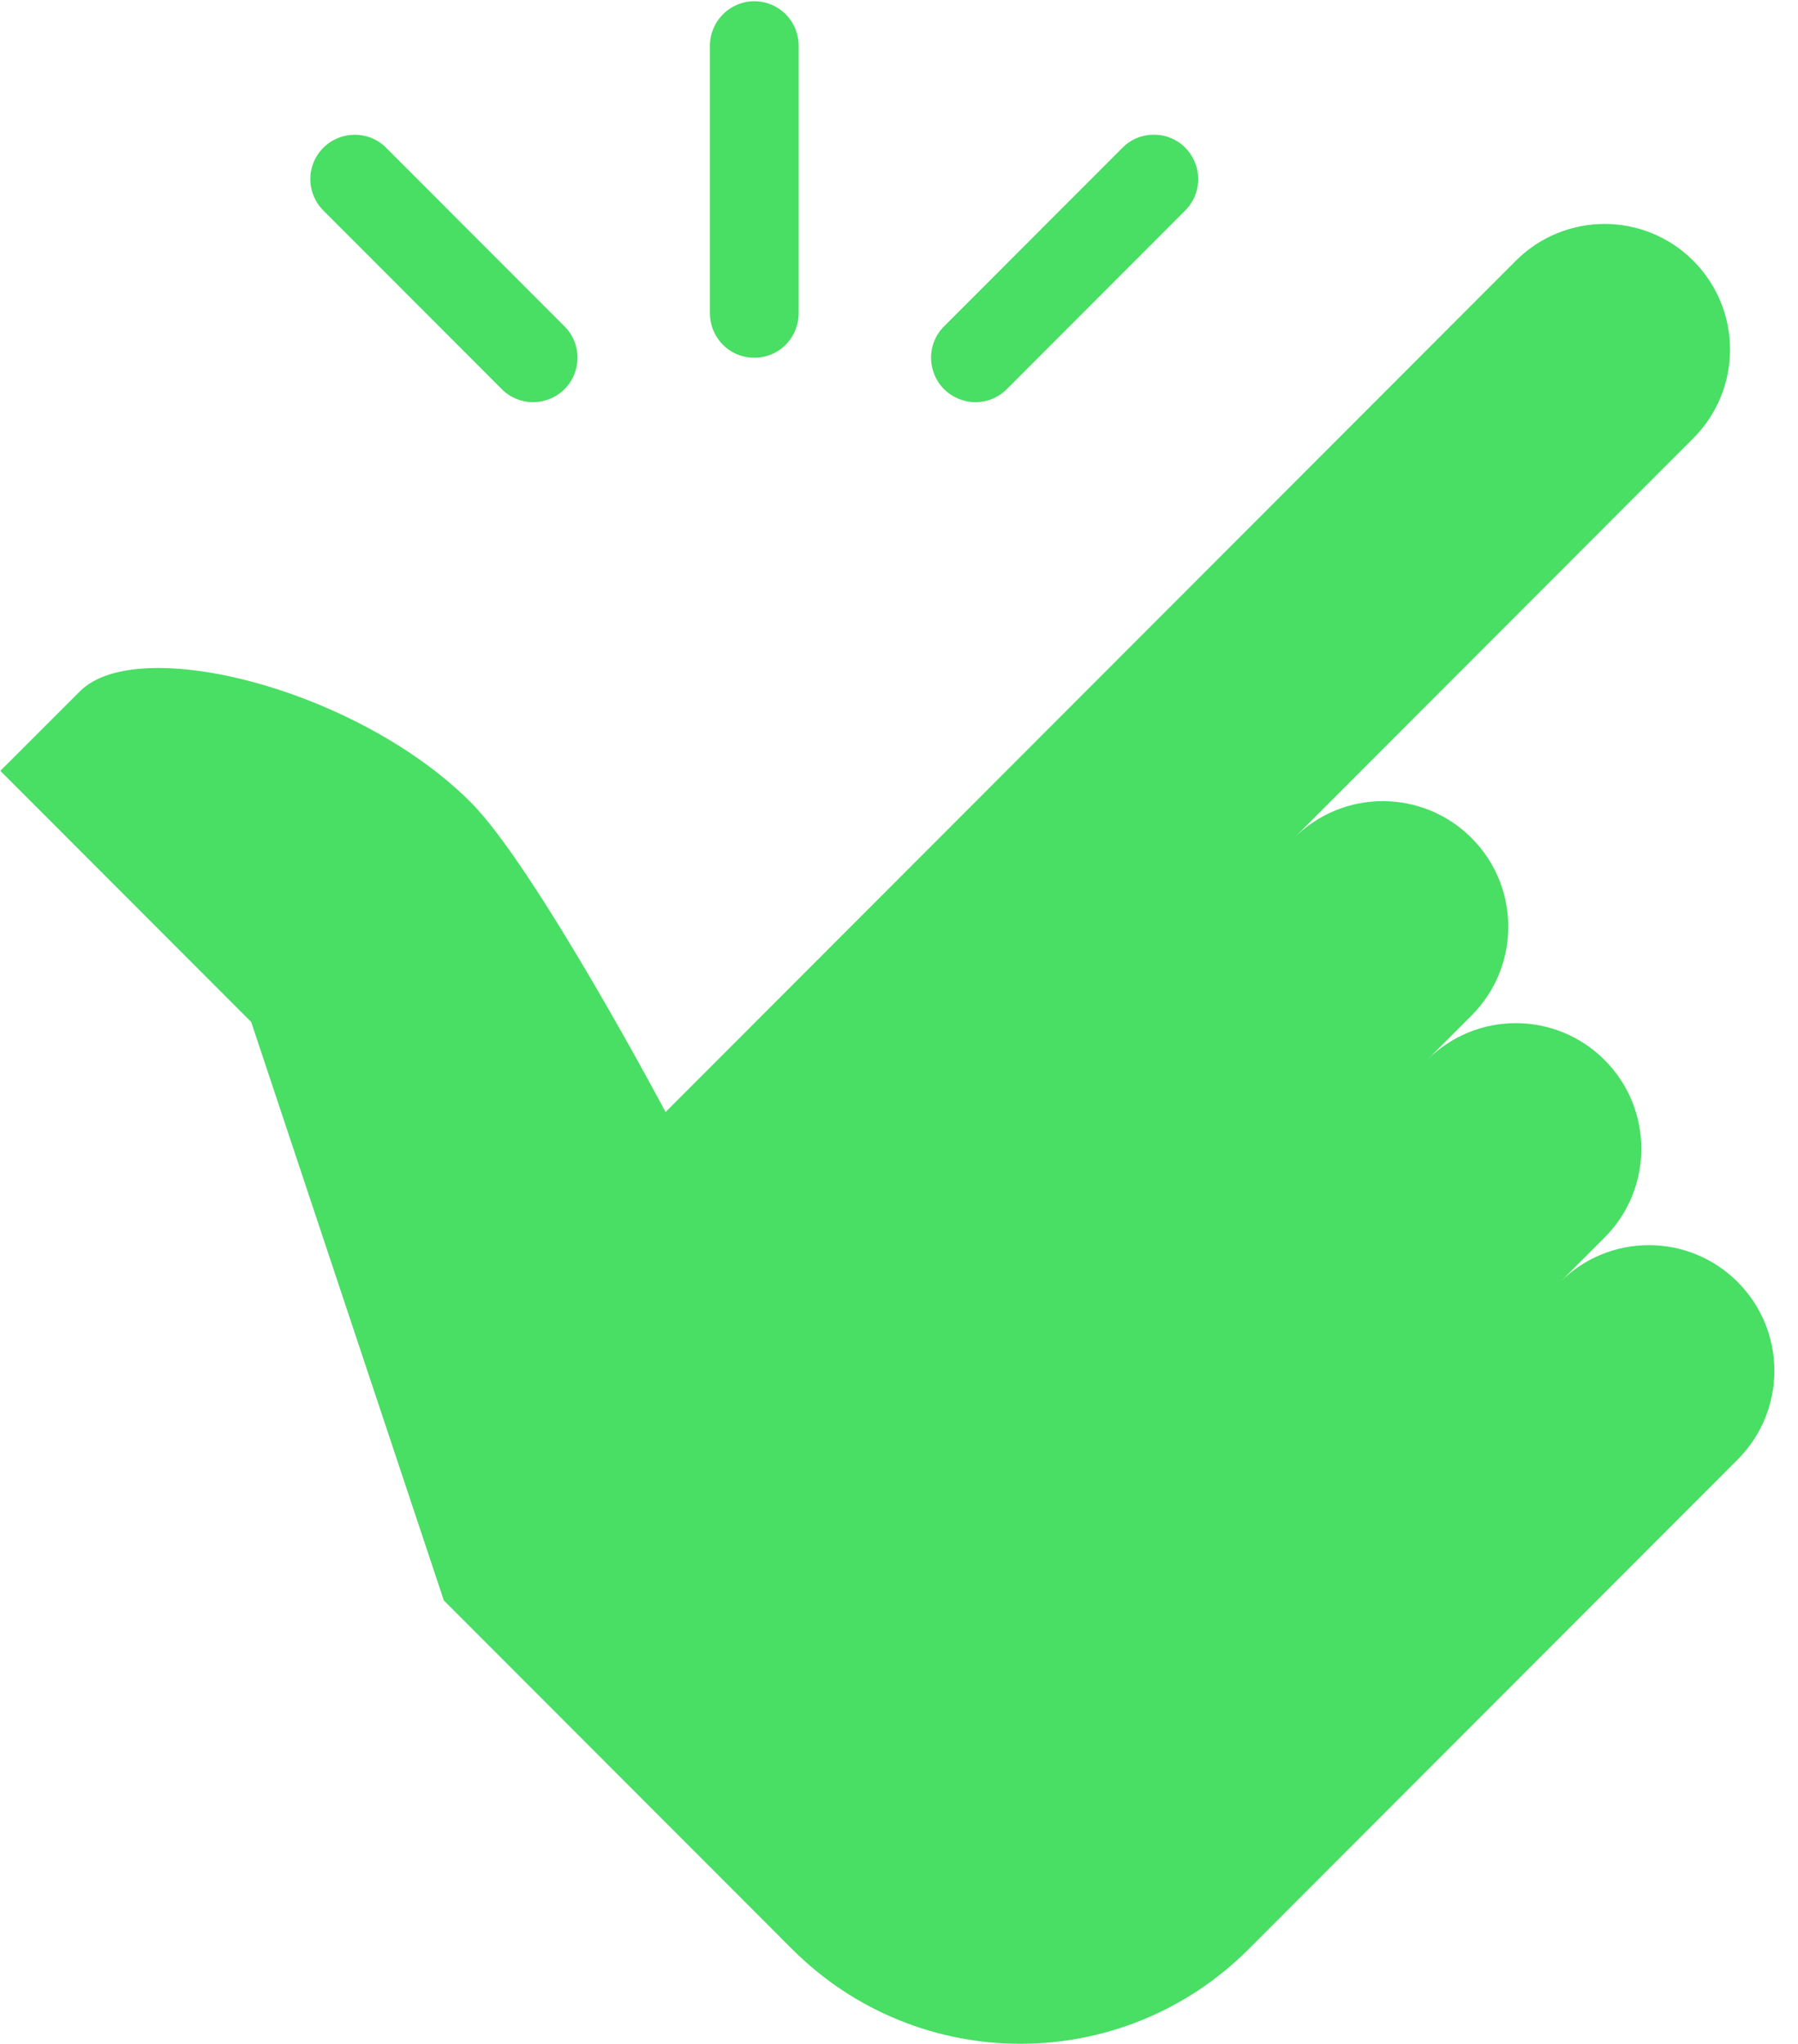 <svg width="73" height="83" viewBox="0 0 73 83" fill="none" xmlns="http://www.w3.org/2000/svg">
<path d="M30.596 0.05C29.605 0.071 28.81 0.888 28.824 1.881V12.698C28.817 13.345 29.154 13.951 29.717 14.282C30.28 14.606 30.969 14.606 31.532 14.282C32.095 13.951 32.432 13.345 32.425 12.698V1.881C32.432 1.395 32.242 0.923 31.898 0.578C31.553 0.233 31.081 0.043 30.596 0.05ZM14.398 5.472C13.666 5.472 13.012 5.916 12.731 6.592C12.456 7.275 12.618 8.049 13.146 8.564L20.349 15.775C20.799 16.247 21.474 16.437 22.1 16.268C22.733 16.105 23.225 15.613 23.387 14.979C23.555 14.352 23.366 13.676 22.895 13.226L15.692 6.014C15.354 5.662 14.89 5.472 14.398 5.472ZM46.795 5.472C46.324 5.479 45.88 5.676 45.557 6.014L38.354 13.226C37.883 13.676 37.694 14.352 37.862 14.979C38.024 15.613 38.516 16.105 39.149 16.268C39.775 16.437 40.45 16.247 40.901 15.775L48.103 8.564C48.638 8.042 48.793 7.254 48.505 6.571C48.216 5.881 47.541 5.444 46.795 5.472ZM65.146 9.092C63.845 9.092 62.537 9.592 61.545 10.585L27.023 45.148C27.023 45.148 21.755 35.225 19.117 32.577C14.51 27.965 5.598 25.711 3.249 28.063L0.014 31.296L10.198 41.492L18.02 64.978L32.158 79.132C37.279 84.259 45.578 84.259 50.699 79.132L70.548 59.259C72.539 57.266 72.539 54.041 70.548 52.048C68.557 50.055 65.336 50.055 63.345 52.048L65.146 50.246C67.137 48.253 67.137 45.028 65.146 43.035C63.155 41.042 59.934 41.042 57.943 43.035L59.744 41.232C61.735 39.239 61.735 36.014 59.744 34.021C57.753 32.028 54.532 32.028 52.541 34.021L68.747 17.796C70.738 15.803 70.738 12.578 68.747 10.585C67.756 9.592 66.447 9.092 65.146 9.092Z" fill="#49DE64"/>
</svg>